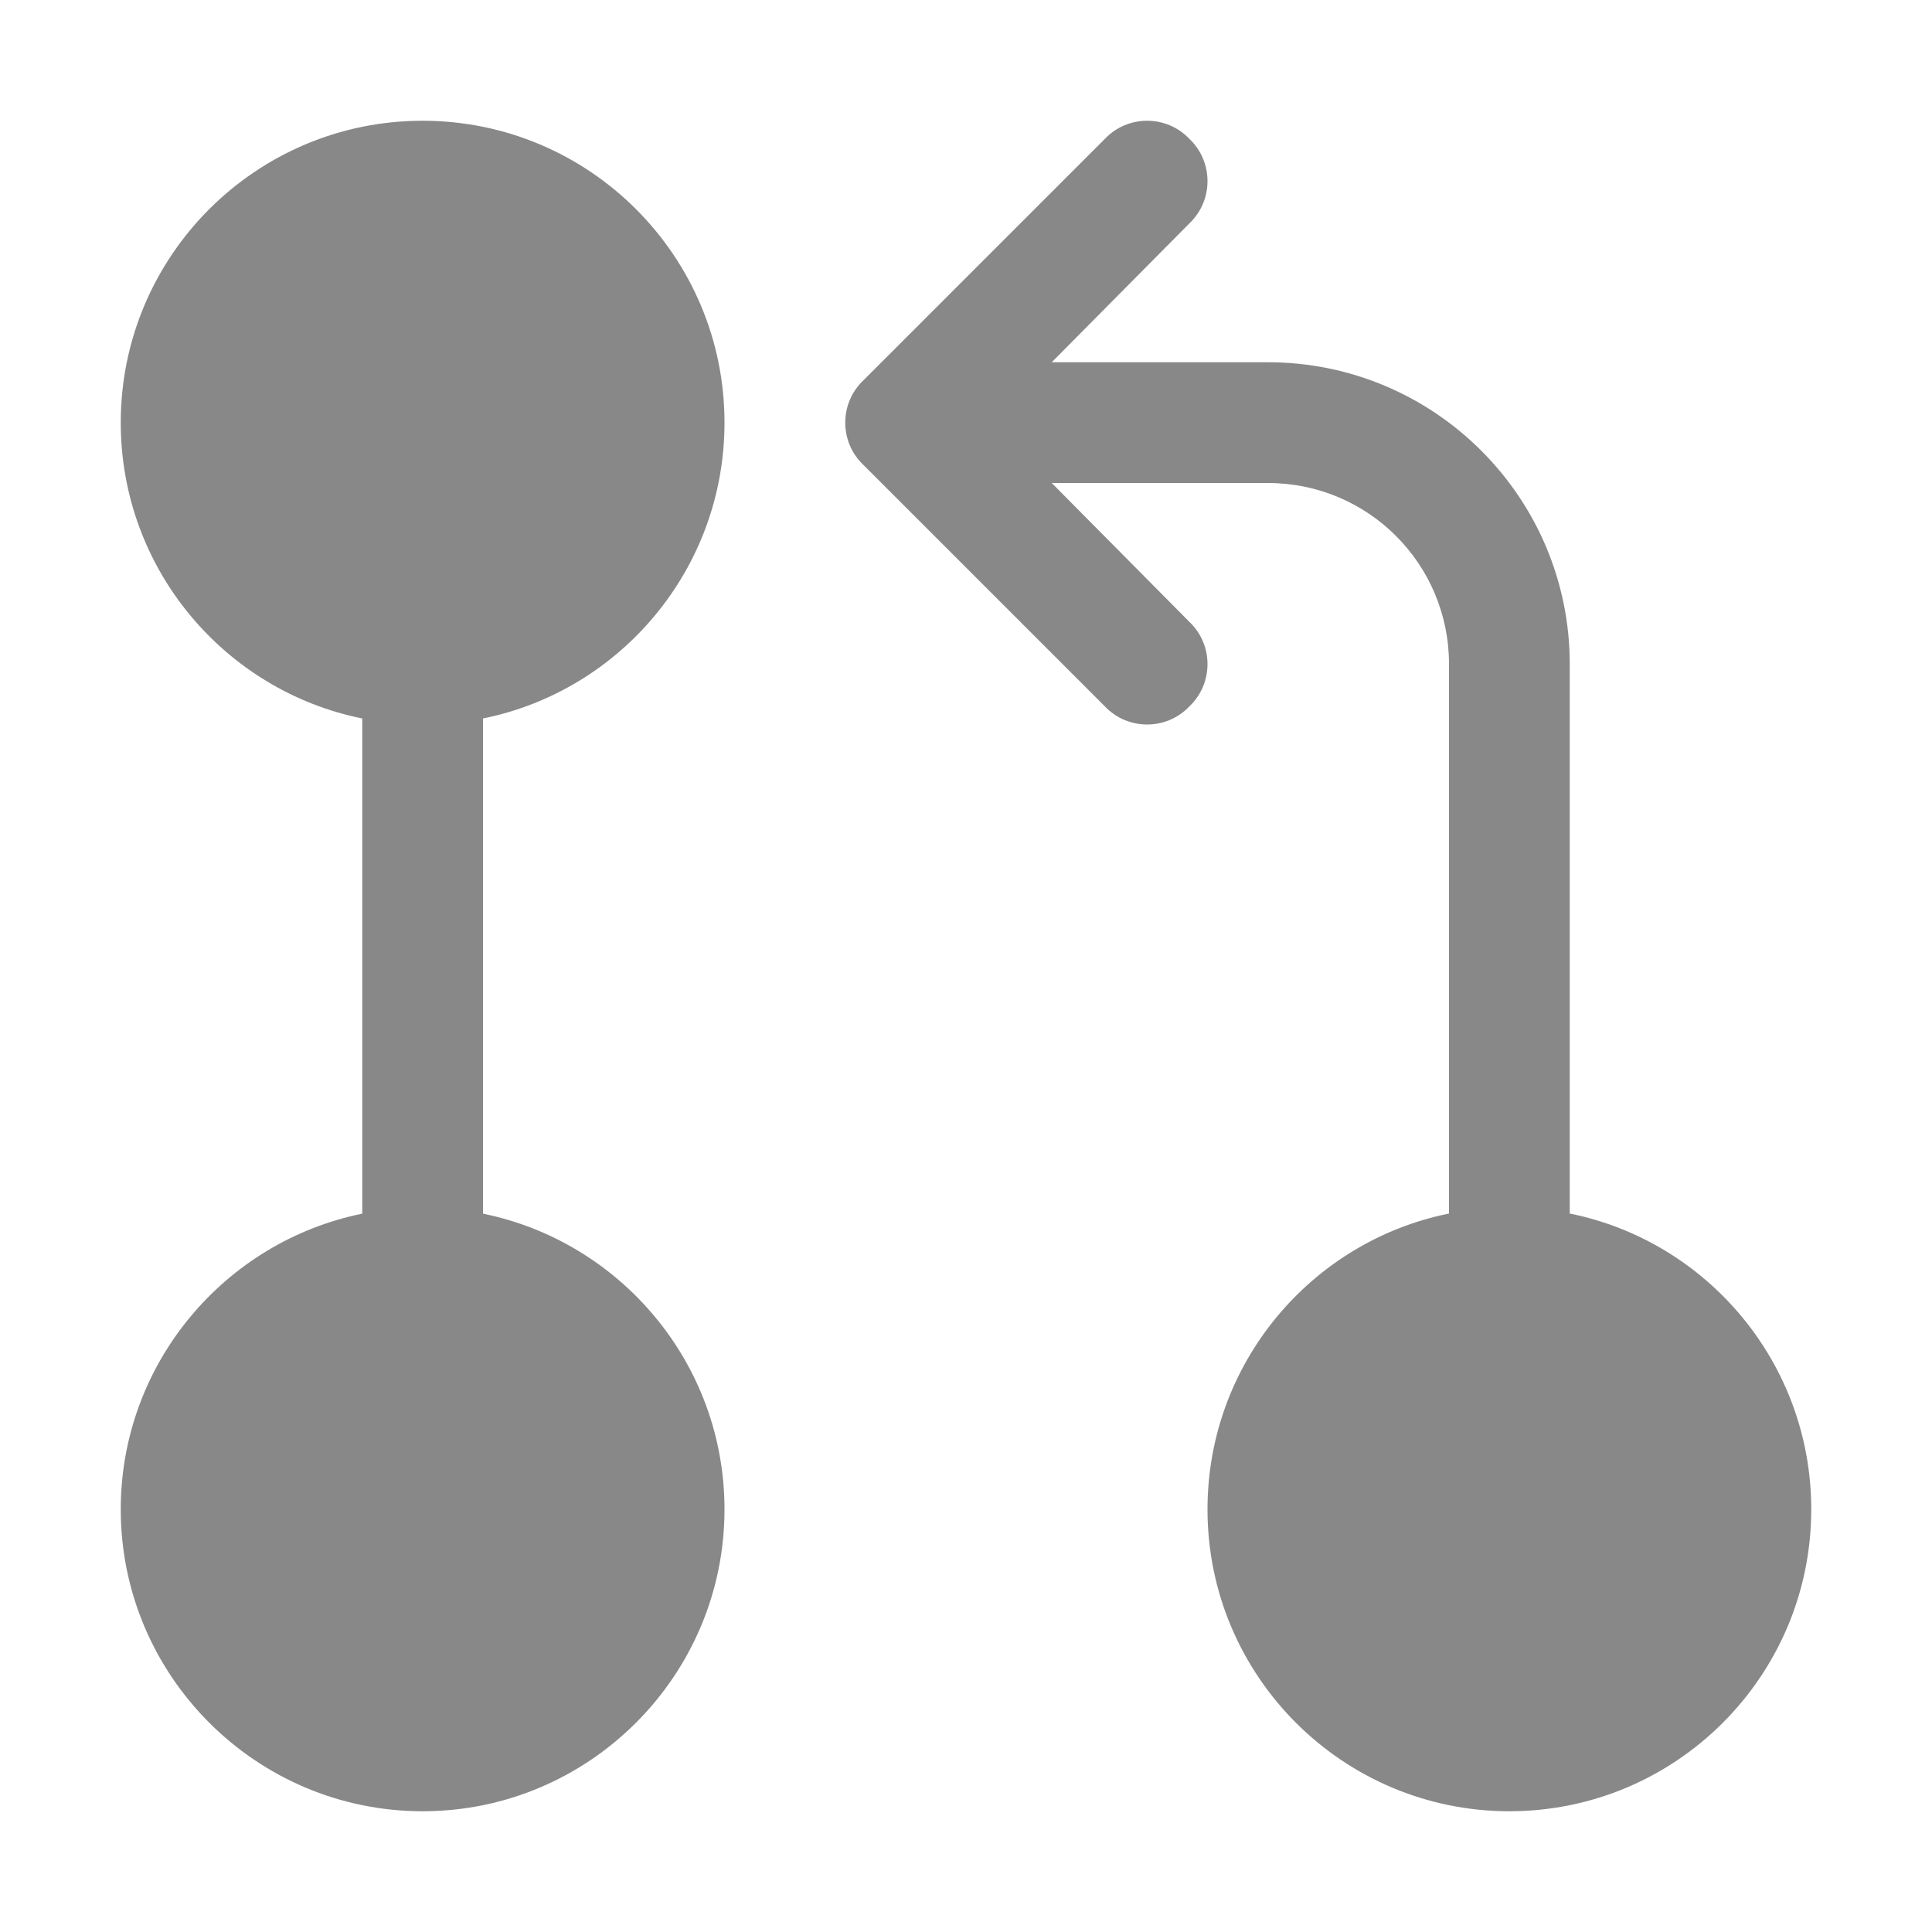 <svg width="16" height="16" viewBox="0 0 16 16" fill="none" xmlns="http://www.w3.org/2000/svg">
<path d="M13 10.05V5.5C13 4.12 11.88 3 10.5 3H8.71L9.85 1.85C10.05 1.66 10.05 1.34 9.85 1.15C9.66 0.95 9.34 0.95 9.15 1.15L7.15 3.15C6.95 3.34 6.95 3.66 7.15 3.85L9.15 5.85C9.34 6.05 9.66 6.05 9.85 5.85C10.05 5.66 10.05 5.34 9.85 5.15L8.71 4H10.5C11.33 4 12 4.67 12 5.5V10.05C10.86 10.28 10 11.29 10 12.5C10 13.88 11.12 15 12.5 15C13.88 15 15 13.88 15 12.5C15 11.29 14.14 10.28 13 10.05ZM6 3.5C6 2.12 4.88 1 3.5 1C2.12 1 1 2.12 1 3.5C1 4.71 1.86 5.72 3 5.95V10.051C1.86 10.283 1 11.293 1 12.5C1 13.879 2.122 15 3.5 15C4.878 15 6 13.879 6 12.5C6 11.292 5.14 10.283 4 10.051V5.95C5.14 5.72 6 4.71 6 3.5Z" fill="#888"/>
</svg>
